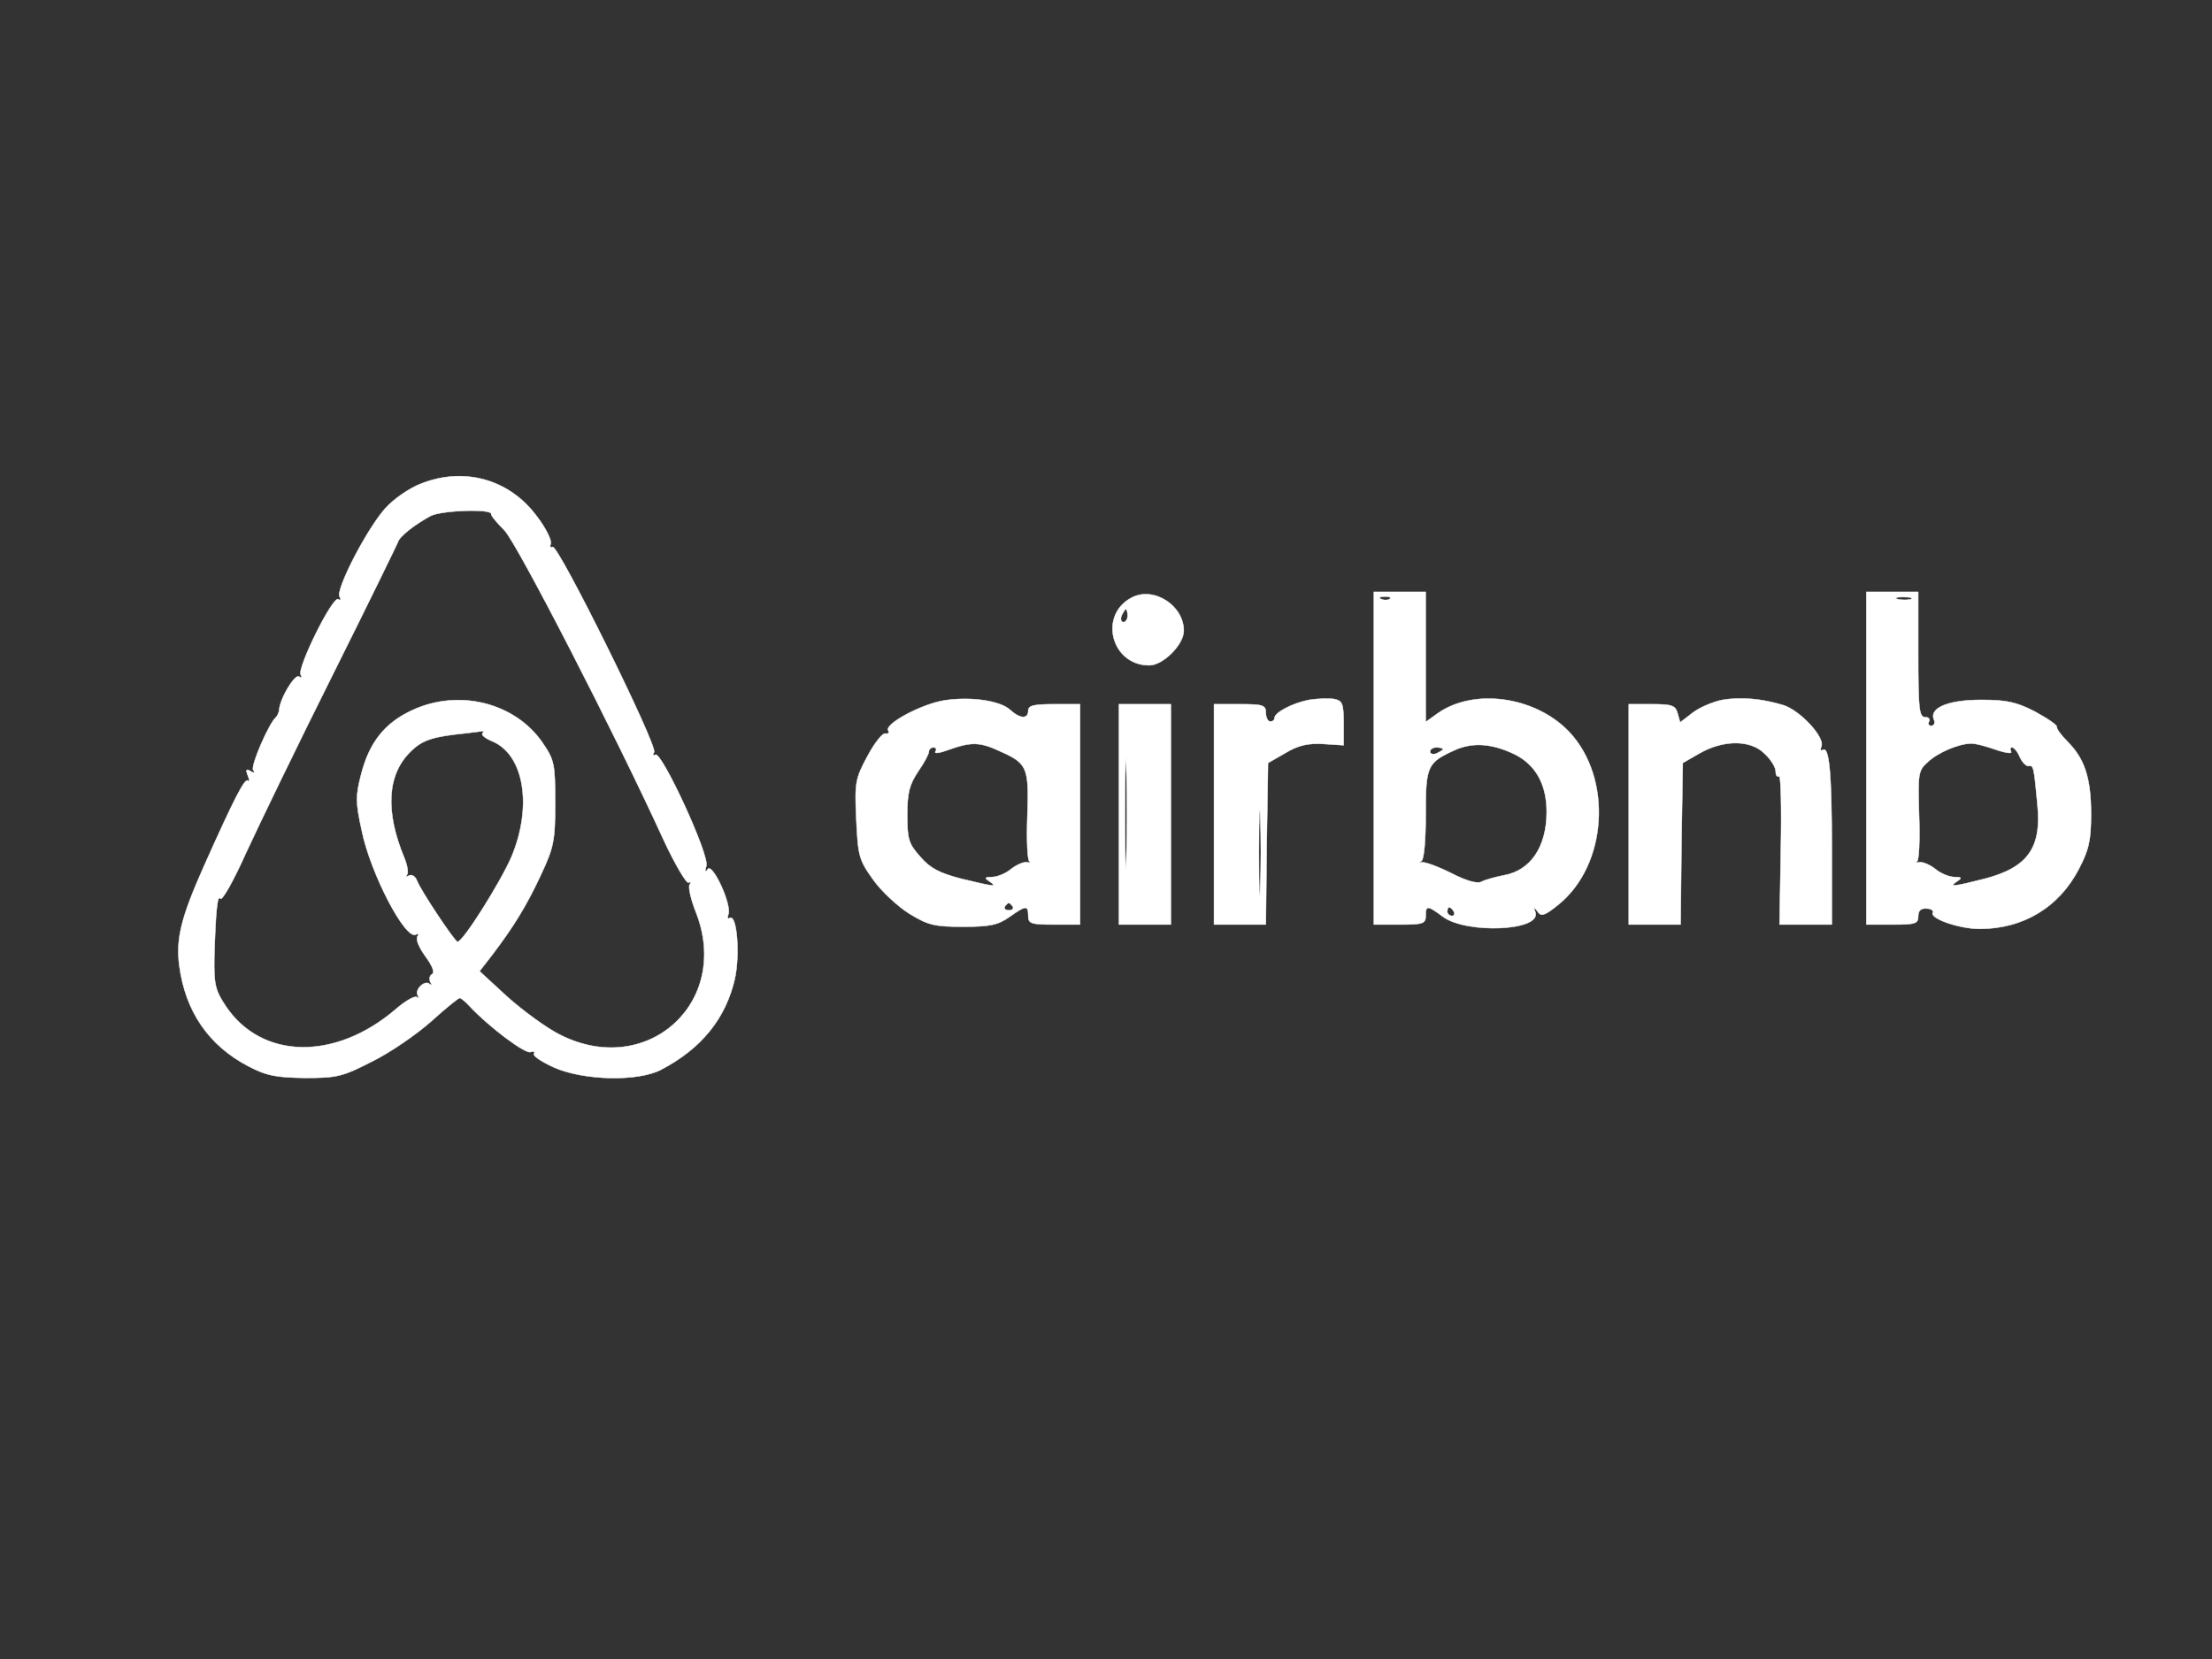 <?xml version="1.0" standalone="no"?>
<!DOCTYPE svg PUBLIC "-//W3C//DTD SVG 20010904//EN"
 "http://www.w3.org/TR/2001/REC-SVG-20010904/DTD/svg10.dtd">
<svg version="1.0" xmlns="http://www.w3.org/2000/svg"
 width="512pt" height="384pt" viewBox="0 0 512 384"
 preserveAspectRatio="xMidYMid meet">

<rect x="0" y="0" width="512" height="384" fill="#333333" stroke="none"/>

<g transform="translate(0,384) scale(0.1,-0.1)"
fill="white" stroke="white">
<path d="M964 2716 c-29 -14 -63 -39 -80 -62 -45 -57 -107 -181 -98 -195 4 -7
3 -10 -3 -6 -13 8 -96 -160 -87 -175 4 -7 3 -8 -4 -4 -10 6 -45 -52 -46 -79
-1 -5 -4 -12 -7 -15 -16 -13 -59 -112 -53 -122 5 -7 2 -8 -6 -3 -10 6 -12 4
-6 -11 4 -10 4 -15 0 -11 -7 7 -31 -39 -102 -198 -53 -119 -65 -168 -57 -230
14 -106 68 -185 160 -233 42 -22 64 -26 131 -27 74 0 87 3 155 38 41 20 102
62 136 92 33 30 64 55 67 55 3 0 13 -8 23 -19 46 -49 129 -111 141 -106 7 2
11 1 8 -4 -3 -5 18 -19 47 -32 68 -30 194 -33 247 -5 94 49 150 119 171 211
12 55 5 150 -12 140 -5 -3 -6 1 -3 9 8 22 -37 120 -48 104 -6 -9 -7 -6 -3 8 7
26 -104 266 -118 257 -6 -3 -7 -1 -3 6 9 14 -223 483 -235 475 -5 -3 -7 1 -4
8 2 7 -11 35 -31 61 -66 91 -177 119 -280 73z m173 -66 c-1 -3 13 -20 31 -38
30 -32 257 -473 367 -714 27 -58 54 -104 59 -101 5 3 6 1 2 -5 -3 -6 3 -34 15
-64 82 -209 -114 -385 -315 -283 -32 16 -86 56 -122 88 l-64 59 28 36 c51 67
81 116 114 187 30 64 33 79 33 167 0 91 -2 99 -30 140 -64 92 -194 124 -301
74 -63 -29 -99 -74 -118 -148 -13 -50 -13 -65 1 -129 20 -100 102 -257 126
-242 6 3 7 1 3 -5 -4 -7 5 -27 19 -46 16 -22 22 -37 15 -41 -6 -3 -7 -12 -4
-18 4 -7 4 -9 -1 -5 -11 11 -36 -12 -28 -26 3 -6 3 -8 -2 -4 -4 4 -26 -8 -49
-28 -140 -120 -311 -117 -394 8 -24 36 -27 51 -26 112 3 103 7 147 14 136 4
-6 31 42 60 107 30 65 120 251 201 413 81 162 148 300 150 305 3 13 39 41 76
61 26 13 143 17 140 4z m-20 -507 c-4 -4 6 -12 23 -19 73 -31 93 -150 44 -267
-25 -58 -112 -197 -125 -197 -6 0 -85 118 -94 142 -4 10 -12 15 -19 11 -6 -3
-8 -3 -4 2 4 4 1 22 -6 39 -45 108 -40 193 14 246 28 28 52 35 130 43 19 2 37
5 39 5 2 1 1 -1 -2 -5z"/>
<path d="M2620 2457 c-78 -40 -48 -157 40 -157 32 0 80 48 80 80 0 59 -70 103
-120 77z m-10 -42 c0 -8 -4 -15 -10 -15 -5 0 -7 7 -4 15 4 8 8 15 10 15 2 0 4
-7 4 -15z"/>
<path d="M3180 2085 l0 -385 60 0 c53 0 60 2 60 20 0 25 4 25 40 -2 55 -40
227 -33 214 10 -5 14 -4 14 5 2 8 -12 16 -10 48 16 114 92 126 293 25 400 -78
82 -220 102 -304 43 l-28 -20 0 150 0 151 -60 0 -60 0 0 -385z m37 369 c-3 -3
-12 -4 -19 -1 -8 3 -5 6 6 6 11 1 17 -2 13 -5z m287 -359 c50 -24 76 -70 76
-134 0 -81 -37 -136 -99 -147 -20 -4 -43 -10 -52 -15 -10 -5 -35 2 -70 20 -30
15 -60 26 -67 25 -7 -1 -8 0 -2 3 6 3 10 47 10 107 0 114 3 121 70 151 40 17
83 14 134 -10z m-164 11 c0 -2 -7 -6 -15 -10 -8 -3 -15 -1 -15 4 0 6 7 10 15
10 8 0 15 -2 15 -4z m25 -376 c3 -5 1 -10 -4 -10 -6 0 -11 5 -11 10 0 6 2 10
4 10 3 0 8 -4 11 -10z"/>
<path d="M4320 2085 l0 -385 60 0 c53 0 60 2 60 19 0 13 6 19 19 18 11 0 17
-5 15 -9 -9 -14 62 -38 108 -38 101 0 184 50 230 139 23 44 28 66 28 127 0 83
-15 128 -54 167 -15 15 -26 30 -25 34 1 5 -22 20 -51 36 -43 22 -65 27 -124
27 -76 0 -120 -18 -110 -45 4 -8 1 -15 -6 -15 -6 0 -8 5 -5 10 3 6 -1 10 -9
10 -14 0 -16 20 -16 145 l0 145 -60 0 -60 0 0 -385z m103 368 c-7 -2 -21 -2
-30 0 -10 3 -4 5 12 5 17 0 24 -2 18 -5z m196 -348 c23 -8 39 -10 36 -5 -3 6
-2 10 2 10 5 0 13 -10 18 -22 6 -13 15 -22 21 -21 11 2 12 -3 20 -90 10 -100
-23 -145 -122 -171 -71 -18 -85 -20 -64 -6 12 8 11 10 -6 10 -12 0 -32 8 -45
19 -13 10 -30 17 -37 15 -7 -1 -9 -1 -5 2 5 2 7 50 5 107 -3 96 -2 104 20 123
23 22 70 42 99 43 9 1 35 -6 58 -14z"/>
<path d="M2187 2219 c-53 -8 -141 -55 -131 -70 3 -5 0 -8 -7 -7 -6 2 -25 -22
-41 -52 -28 -52 -30 -61 -26 -146 4 -85 6 -94 39 -140 19 -27 57 -62 84 -79
43 -26 57 -30 124 -30 63 0 81 4 108 23 38 27 43 27 43 2 0 -18 7 -20 60 -20
l60 0 0 255 0 255 -60 0 c-47 0 -60 -3 -60 -15 0 -20 -19 -19 -42 2 -23 21
-90 31 -151 22z m128 -118 c63 -28 67 -37 63 -150 -2 -56 0 -103 5 -105 4 -3
2 -3 -5 -2 -7 2 -24 -5 -37 -15 -13 -11 -33 -19 -45 -19 -17 0 -18 -2 -6 -10
21 -14 9 -12 -65 6 -50 13 -72 24 -95 51 -27 30 -30 41 -30 97 0 51 5 70 25
100 14 20 25 41 25 46 0 6 5 10 11 10 5 0 8 -4 4 -10 -3 -5 11 -3 32 5 51 18
71 18 118 -4z m29 -359 c3 -5 -1 -9 -9 -9 -8 0 -12 4 -9 9 3 4 7 8 9 8 2 0 6
-4 9 -8z"/>
<path d="M3030 2220 c-37 -7 -80 -29 -80 -42 0 -5 -4 -8 -10 -8 -5 0 -10 9
-10 20 0 18 -7 20 -60 20 l-60 0 0 -255 0 -255 60 0 60 0 2 187 3 187 40 23
c30 18 52 23 88 21 l47 -3 0 51 c0 46 -3 52 -22 56 -13 2 -39 1 -58 -2z m-113
-432 c-1 -46 -3 -11 -3 77 0 88 2 125 3 83 2 -42 2 -114 0 -160z"/>
<path d="M3987 2220 c-21 -4 -52 -17 -68 -29 l-30 -23 -6 21 c-5 18 -13 21
-59 21 l-54 0 0 -255 0 -255 60 0 60 0 2 187 3 187 40 23 c55 31 118 31 150
-2 14 -13 25 -31 25 -40 0 -9 3 -14 8 -12 4 3 6 -73 4 -169 l-3 -174 61 0 60
0 0 174 c0 177 -6 240 -21 230 -5 -3 -6 1 -3 9 8 21 -51 84 -89 95 -49 15 -98
19 -140 12z"/>
<path d="M2590 1955 l0 -255 60 0 60 0 0 255 0 255 -60 0 -60 0 0 -255z m17
-102 c-1 -59 -3 -13 -3 102 0 116 2 164 3 108 2 -56 2 -151 0 -210z"/>
</g>
</svg>
